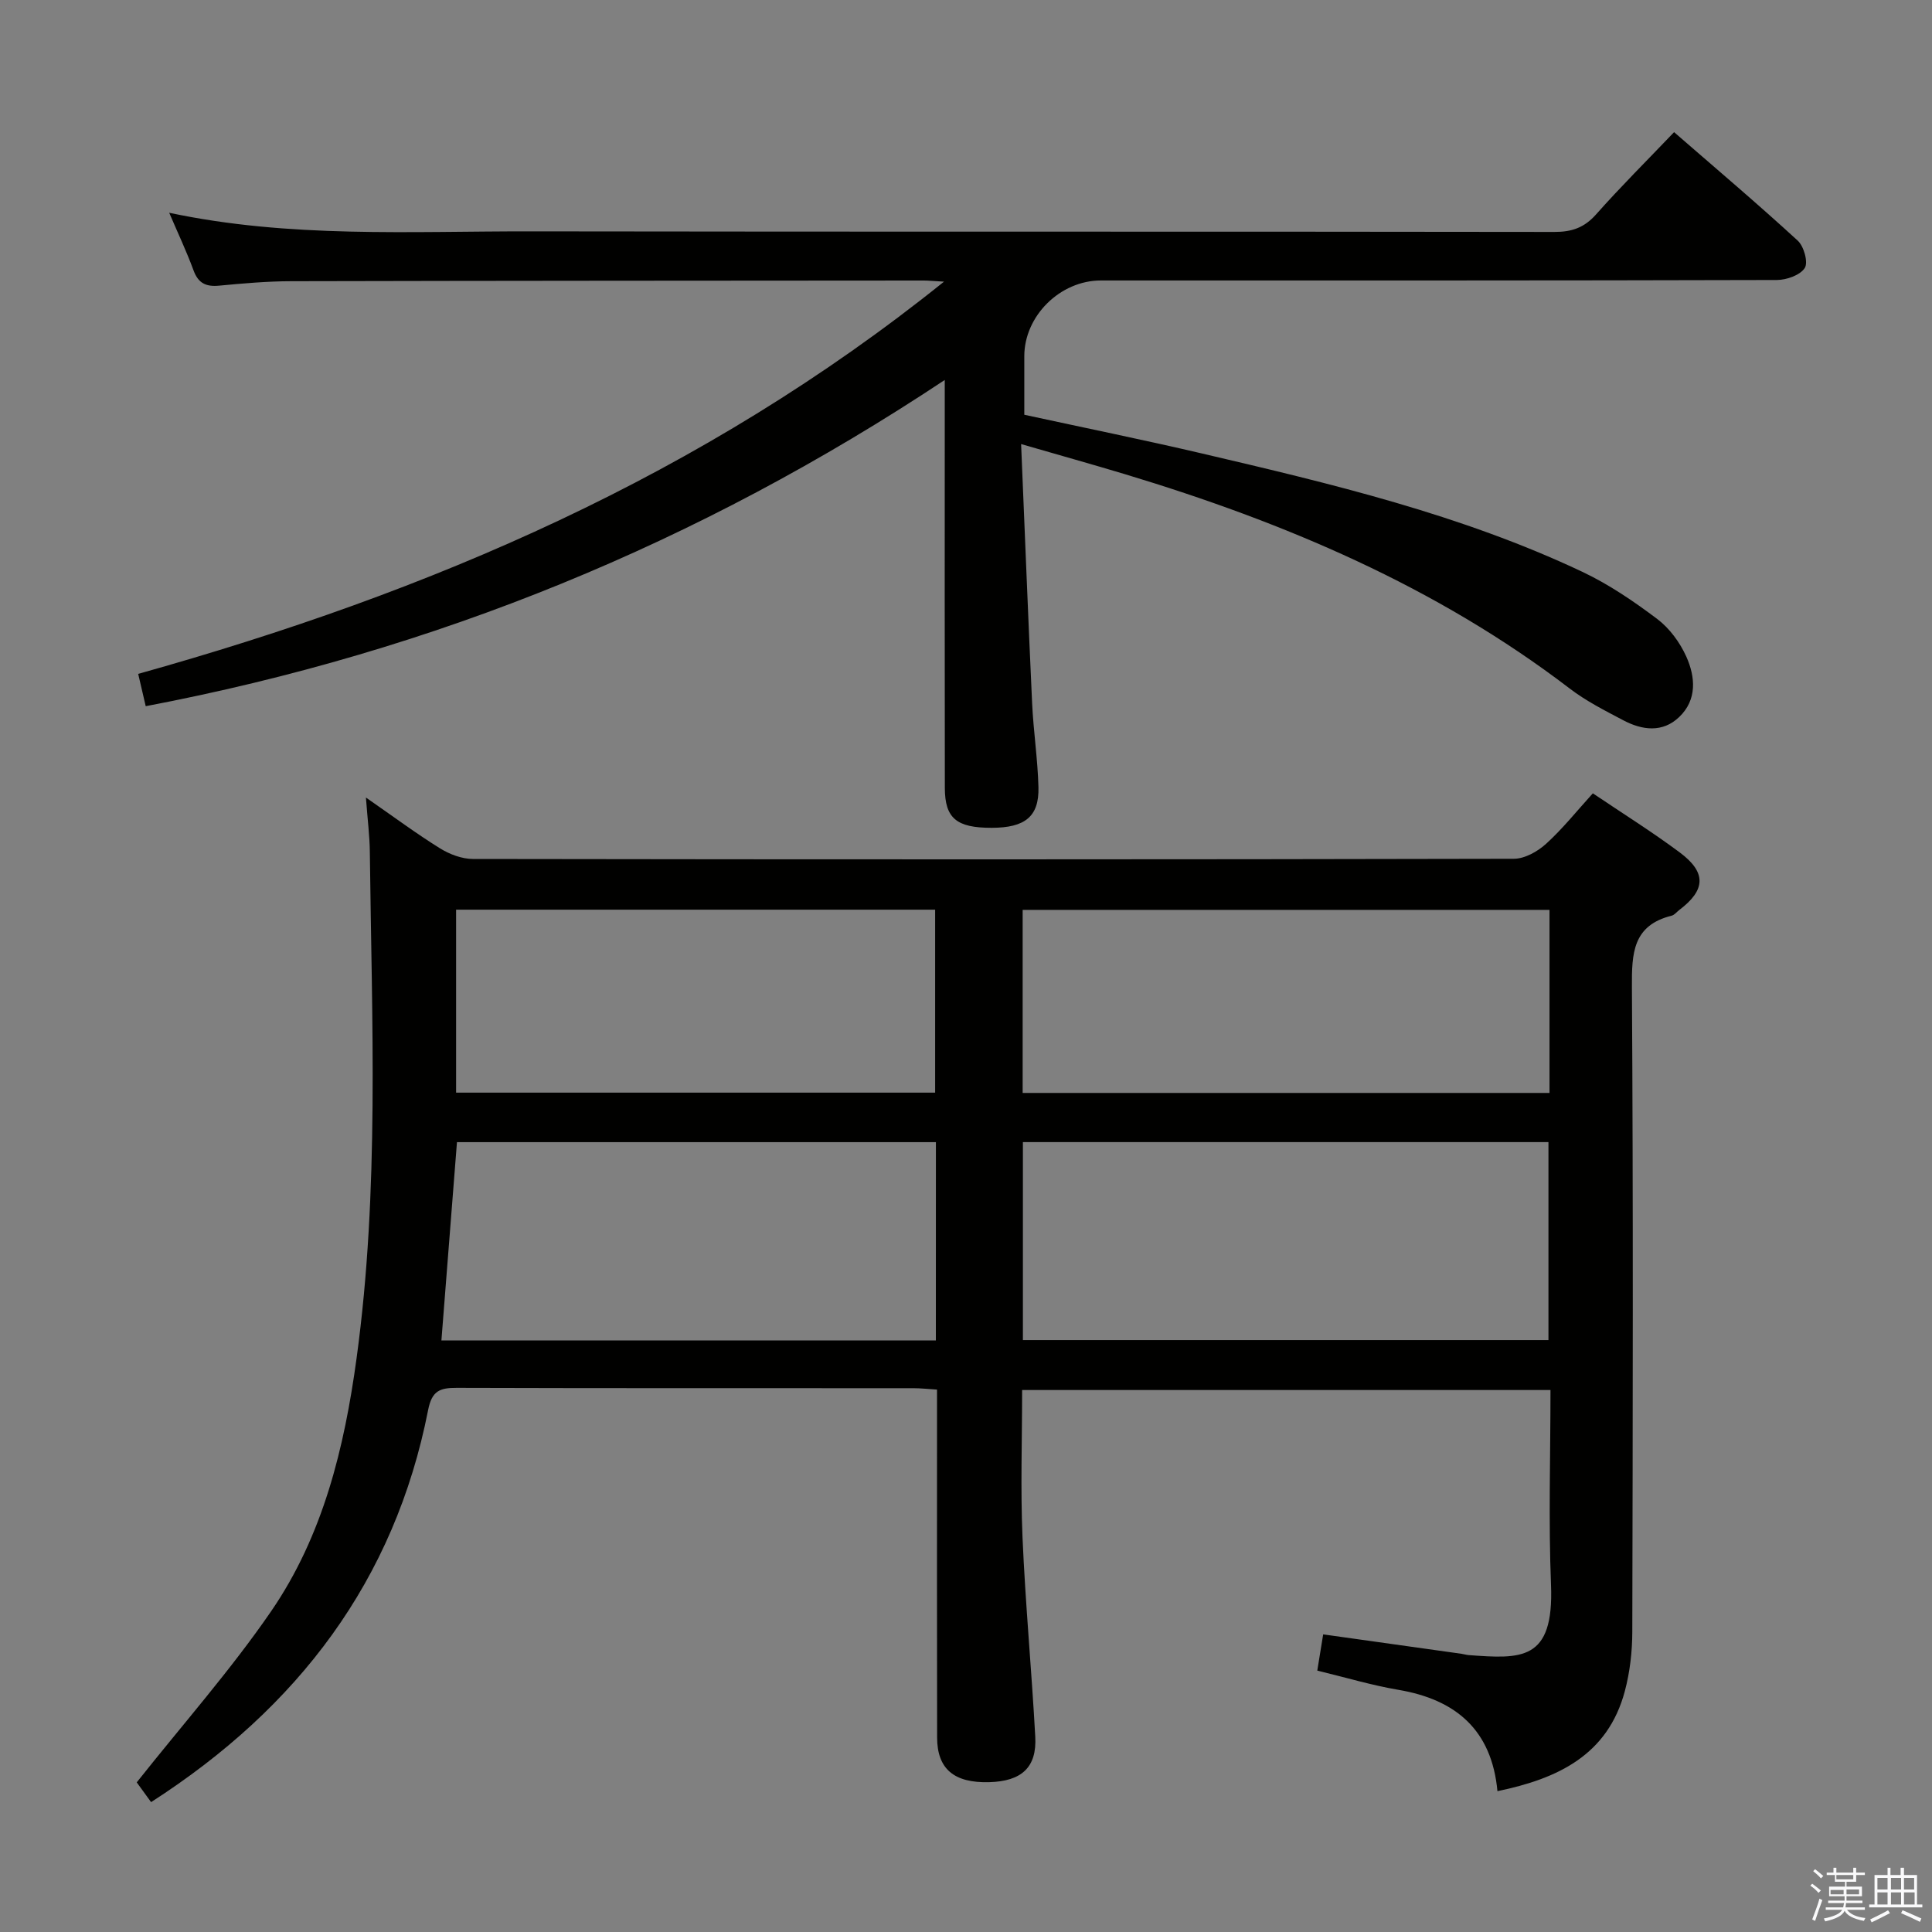 <svg enable-background="new 0 0 400 400" viewBox="0 0 400 400" xmlns="http://www.w3.org/2000/svg"><rect x="0" y="0" width="400" height="400" fill="#808080" stroke="none"/><path d="m374.8 390.4.4-.4c.7.5 1.3 1 1.8 1.4l-.5.5c-.5-.6-1.1-1.1-1.7-1.5zm1 7.3-.6-.3c.5-1.4 1.1-2.8 1.5-4.3.2.1.4.2.6.3-.5 1.3-1 2.8-1.5 4.3zm-.4-10.3.4-.4c.4.3 1 .8 1.7 1.4l-.5.5c-.4-.5-1-1-1.6-1.5zm2.5.3h1.7v-1h.6v1h3.5v-1h.6v1h1.8v.5h-1.8v1.4h-2v1h3.2v2h-3.2v.9h3.3v.5h-3.4c0 .3-.1.6-.1.9h4v.5h-3.7c.7.9 1.9 1.5 3.8 1.7-.1.2-.2.4-.3.6-2.1-.4-3.5-1.1-4-2.1-.4 1-1.8 1.7-4 2.2-.1-.2-.2-.4-.3-.6 2.1-.4 3.4-1 3.8-1.8h-3.4v-.5h3.6c.1-.3.1-.6.2-.9h-3.3v-.5h3.4c0-.3 0-.6 0-.9h-3.2v-2h3.3v-1h-2.1v-1.4h-1.7v-.5zm1.1 3.5v1h2.7c0-.3 0-.4 0-.4 0-.1 0-.2 0-.2 0-.1 0-.2 0-.3h-2.7zm1.2-3v.9h3.5v-.9zm4.7 3h-2.6v.6.4h2.6z" fill="#fafafb"/><path d="m393.6 386.7h.6v1.5h2.7v6.1h1.1v.6h-11v-.6h1.1v-6.1h2.7v-1.5h.6v1.5h2.1v-1.5zm-2.7 8.8.4.6c-1.2.6-2.5 1.3-3.8 1.9-.1-.2-.2-.4-.3-.6 1.2-.6 2.5-1.2 3.7-1.9zm-2.2-6.7v2.4h2.1v-2.4zm0 3v2.5h2.1v-2.5zm2.8-3v2.4h2.1v-2.4zm0 3v2.5h2.1v-2.5zm6 6.1c-1.4-.7-2.7-1.3-3.9-1.8l.3-.6c1.5.6 2.7 1.2 3.9 1.7zm-1.2-9.1h-2.1v2.4h2.1zm-2.1 3v2.5h2.2v-2.5z" fill="#fafafb"/><g fill="#010100"><path d="m75.76 165.12c5.81 4.03 10.44 7.48 15.34 10.52 1.98 1.23 4.53 2.2 6.83 2.2 71.83.11 143.66.12 215.5-.04 2.26-.01 4.92-1.5 6.67-3.1 3.41-3.09 6.31-6.74 9.68-10.45 6.24 4.21 12.3 7.99 18.01 12.25 5.56 4.15 5.35 7.77-.1 11.89-.53.4-1 1.04-1.59 1.19-8.06 2.01-8.27 7.77-8.23 14.76.28 44.5.18 89 .08 133.5-.01 4.11-.49 8.34-1.55 12.31-3.53 13.2-13.83 18.1-26.37 20.69-1.18-12.65-8.58-18.96-20.51-20.98-5.52-.94-10.92-2.56-16.79-3.98.4-2.49.77-4.72 1.22-7.5 9.73 1.36 19.18 2.69 28.64 4.02.49.07.98.23 1.47.27 10.86.79 17.69 1.31 17.06-14.53-.53-13.3-.11-26.64-.11-40.35-36.49 0-72.7 0-109.39 0 0 10.28-.35 20.4.08 30.48.59 13.78 1.89 27.53 2.64 41.3.35 6.35-2.83 9.22-9.53 9.41-7.26.2-10.78-2.72-10.79-9.24-.05-22-.02-44-.02-66 0-1.82 0-3.65 0-6.04-1.79-.11-3.37-.29-4.95-.29-31.5-.02-63 .03-94.5-.07-3.46-.01-5.13.59-5.91 4.58-6.94 35.32-26.92 61.62-57.36 81.19-1.25-1.71-2.54-3.5-2.97-4.09 9.65-12.17 19.48-23.28 27.82-35.42 10.75-15.64 15.17-33.83 17.7-52.43 4.75-34.81 3.14-69.8 2.74-104.76-.03-3.29-.46-6.59-.81-11.29zm136.02 112.33h108.81c0-13.92 0-27.46 0-40.99-36.46 0-72.51 0-108.81 0zm109.03-89.07c-36.66 0-72.84 0-109.08 0v37.9h109.08c0-12.76 0-25.19 0-37.9zm-127.04 48.09c-33.29 0-66.16 0-99.16 0-1.08 13.77-2.14 27.26-3.22 41.05h102.37c.01-13.73.01-27.16.01-41.05zm-99.34-10.25h99.18c0-12.93 0-25.48 0-37.88-33.27 0-66.15 0-99.18 0z"/><path d="m212.07 85.87c12.45 2.7 24.64 5.18 36.75 8.01 26.84 6.28 53.68 12.65 78.77 24.5 5.5 2.6 10.66 6.11 15.53 9.78 2.54 1.92 4.69 4.85 6.01 7.78 1.89 4.21 2.27 8.95-1.48 12.52-3.44 3.29-7.66 2.73-11.56.67-3.81-2.01-7.73-3.99-11.13-6.6-27.63-21.11-59.01-34.38-92-44.34-6.77-2.04-13.59-3.94-21.55-6.25.78 18.47 1.46 36.06 2.28 53.66.27 5.8 1.16 11.58 1.31 17.39.15 6.08-2.78 8.39-9.69 8.4-7.26.01-9.68-1.96-9.69-8.26-.05-25.99-.02-51.99-.02-77.98 0-1.78 0-3.57 0-6.48-50.99 33.84-105.6 56.15-165.43 67.54-.51-2.17-1-4.29-1.56-6.69 60.36-16.88 116.76-40.97 166.84-81.21-2.34-.13-3.26-.23-4.17-.23-43.66.03-87.31.04-130.97.14-4.98.01-9.97.45-14.93.92-2.72.26-4.33-.48-5.31-3.16-1.43-3.89-3.21-7.66-5.04-11.93 24.94 5.3 49.93 3.81 74.82 3.85 70.65.11 141.31.01 211.96.12 3.62.01 6.2-.88 8.64-3.63 5.07-5.72 10.5-11.11 16.15-17.03 8.69 7.55 17.3 14.84 25.6 22.46 1.28 1.17 2.2 4.5 1.46 5.66-.95 1.49-3.76 2.48-5.77 2.49-46.66.13-93.31.1-139.97.1-8.44 0-15.85 7.34-15.85 15.68z"/></g></svg>